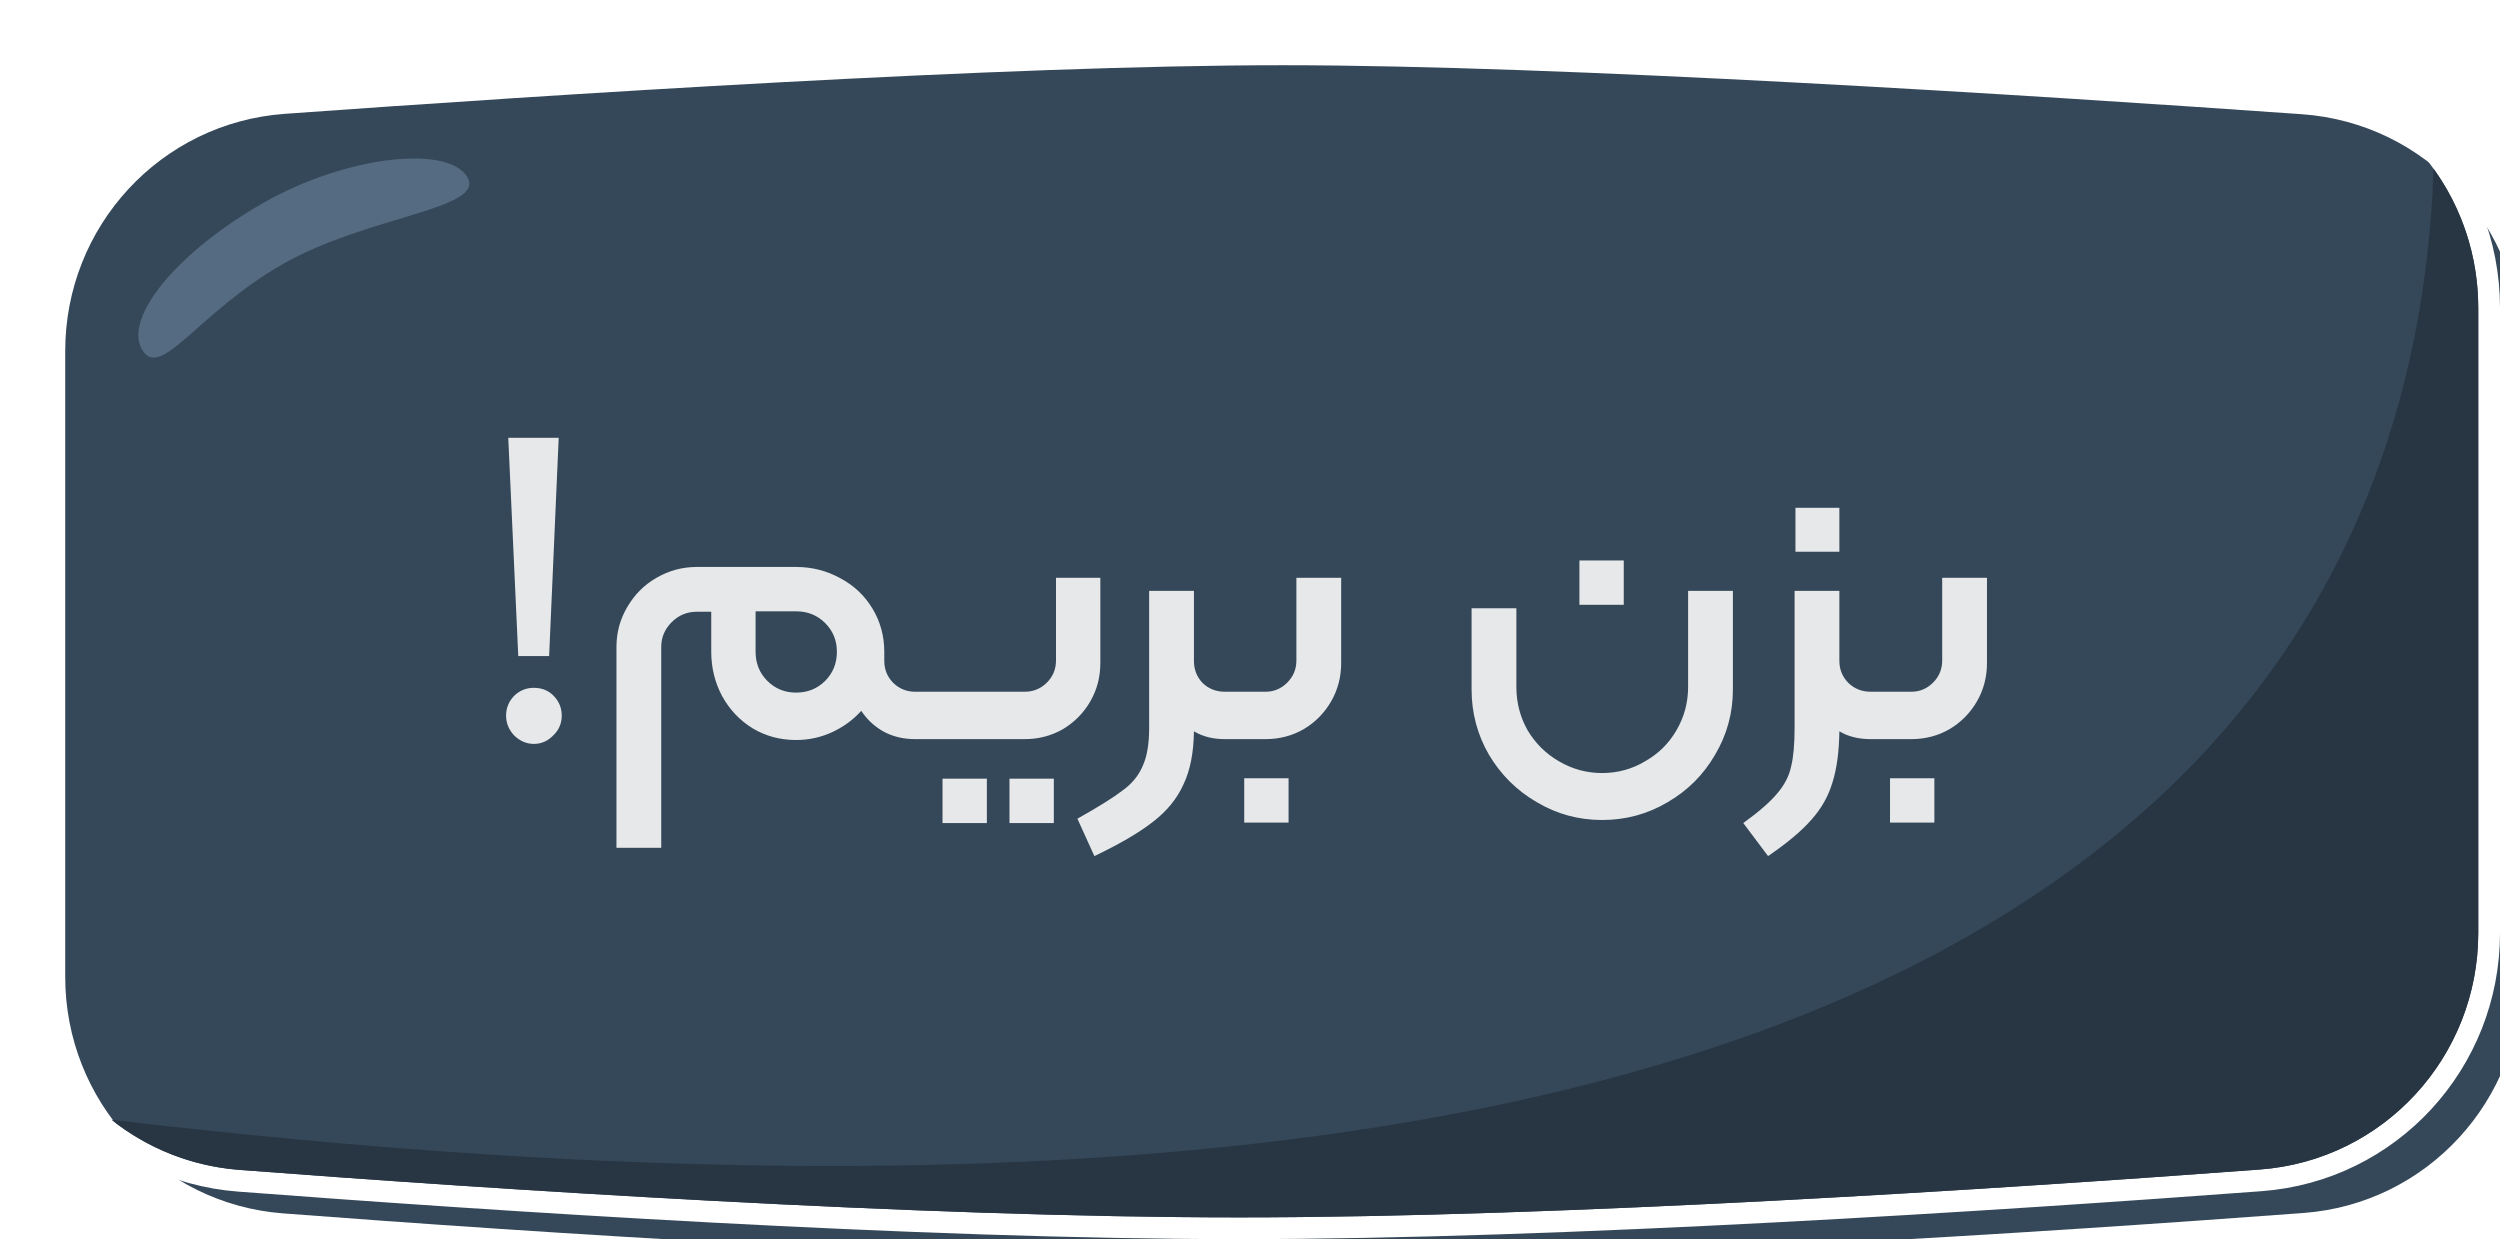 <svg width="115" height="57" viewBox="0 0 115 57" fill="none" xmlns="http://www.w3.org/2000/svg">
<g filter="url(#filter0_i_229_4940)">
<path d="M1 14.144C1 8.414 5.386 3.648 11.102 3.236C23.449 2.347 44.267 1 57 1C69.811 1 91.262 2.364 103.876 3.253C109.601 3.656 114 8.426 114 14.166V42.915C114 48.621 109.645 53.374 103.955 53.798C92.03 54.687 71.888 56 57 56C42.216 56 22.683 54.705 11.024 53.816C5.346 53.384 1 48.636 1 42.941V14.144Z" fill="#354859"/>
</g>
<path d="M11.066 2.738C5.085 3.168 0.5 8.155 0.5 14.144V42.941C0.5 48.894 5.044 53.862 10.986 54.315C22.645 55.203 42.195 56.5 57 56.5C71.909 56.5 92.067 55.185 103.992 54.296C109.946 53.853 114.5 48.879 114.5 42.915V14.166C114.5 8.167 109.901 3.176 103.911 2.754C91.3 1.865 69.832 0.5 57 0.5C44.246 0.5 23.41 1.849 11.066 2.738Z" stroke="white"/>
<g filter="url(#filter1_d_229_4940)">
<path d="M23.26 28.18H21.84L21.38 18.14H23.7L23.26 28.18ZM22.56 32.22C22.227 32.22 21.927 32.093 21.66 31.84C21.407 31.573 21.28 31.267 21.28 30.92C21.28 30.573 21.4 30.273 21.64 30.02C21.893 29.767 22.2 29.64 22.56 29.64C22.933 29.64 23.24 29.767 23.48 30.02C23.72 30.273 23.84 30.573 23.84 30.92C23.84 31.28 23.707 31.587 23.44 31.84C23.187 32.093 22.893 32.22 22.56 32.22ZM40.997 29.82C41.13 29.82 41.197 29.887 41.197 30.02V31.8C41.197 31.933 41.13 32 40.997 32H40.097C39.564 32 39.084 31.887 38.657 31.66C38.244 31.433 37.897 31.113 37.617 30.7C37.244 31.113 36.797 31.44 36.277 31.68C35.757 31.92 35.204 32.04 34.617 32.04C33.884 32.04 33.217 31.86 32.617 31.5C32.031 31.14 31.564 30.647 31.217 30.02C30.884 29.393 30.717 28.713 30.717 27.98V26.14H30.057C29.604 26.14 29.217 26.3 28.897 26.62C28.577 26.94 28.417 27.32 28.417 27.76V37H26.357V27.76C26.357 27.093 26.524 26.48 26.857 25.92C27.191 25.347 27.637 24.9 28.197 24.58C28.77 24.247 29.39 24.08 30.057 24.08H34.617C35.35 24.08 36.031 24.253 36.657 24.6C37.284 24.933 37.777 25.4 38.137 26C38.497 26.6 38.677 27.26 38.677 27.98V28.4C38.677 28.8 38.817 29.14 39.097 29.42C39.377 29.687 39.711 29.82 40.097 29.82H40.997ZM34.617 29.86C35.151 29.86 35.597 29.68 35.957 29.32C36.317 28.96 36.497 28.513 36.497 27.98C36.497 27.46 36.317 27.02 35.957 26.66C35.597 26.3 35.151 26.12 34.617 26.12H32.757V27.98C32.757 28.513 32.937 28.96 33.297 29.32C33.657 29.68 34.097 29.86 34.617 29.86ZM40.996 32C40.863 32 40.796 31.933 40.796 31.8V30.02C40.796 29.887 40.863 29.82 40.996 29.82H45.136C45.536 29.82 45.876 29.68 46.156 29.4C46.436 29.12 46.576 28.78 46.576 28.38V24.58H48.616V28.5C48.616 29.14 48.463 29.727 48.156 30.26C47.849 30.793 47.429 31.22 46.896 31.54C46.363 31.847 45.776 32 45.136 32H40.996ZM41.356 33.82H43.396V35.86H41.356V33.82ZM44.436 33.82H46.476V35.86H44.436V33.82ZM55.241 29.82C55.375 29.82 55.441 29.887 55.441 30.02V31.8C55.441 31.933 55.375 32 55.241 32H54.341C53.795 32 53.321 31.88 52.921 31.64C52.908 32.627 52.748 33.44 52.441 34.08C52.148 34.733 51.681 35.307 51.041 35.8C50.415 36.293 49.515 36.82 48.341 37.38L47.561 35.66C48.535 35.113 49.228 34.68 49.641 34.36C50.068 34.053 50.375 33.68 50.561 33.24C50.761 32.813 50.861 32.227 50.861 31.48V25.18H52.921V28.4C52.921 28.8 53.055 29.14 53.321 29.42C53.601 29.687 53.941 29.82 54.341 29.82H55.241ZM55.234 32C55.101 32 55.034 31.933 55.034 31.8V30.02C55.034 29.887 55.101 29.82 55.234 29.82H56.214C56.601 29.82 56.934 29.68 57.214 29.4C57.494 29.12 57.634 28.78 57.634 28.38V24.58H59.694V28.5C59.694 29.14 59.541 29.727 59.234 30.26C58.928 30.793 58.508 31.22 57.974 31.54C57.441 31.847 56.854 32 56.214 32H55.234ZM55.234 33.8H57.274V35.84H55.234V33.8ZM70.653 23.78H72.693V25.82H70.653V23.78ZM71.693 35.72C70.613 35.72 69.613 35.447 68.693 34.9C67.773 34.367 67.04 33.64 66.493 32.72C65.96 31.8 65.693 30.8 65.693 29.72V25.98H67.753V29.6C67.753 30.32 67.927 30.987 68.273 31.6C68.633 32.2 69.113 32.673 69.713 33.02C70.326 33.38 70.987 33.56 71.693 33.56C72.413 33.56 73.073 33.38 73.673 33.02C74.287 32.673 74.766 32.2 75.113 31.6C75.473 30.987 75.653 30.32 75.653 29.6V25.18H77.713V29.72C77.713 30.8 77.44 31.8 76.893 32.72C76.36 33.64 75.633 34.367 74.713 34.9C73.793 35.447 72.787 35.72 71.693 35.72ZM82.611 21.36V23.38H80.591V21.36H82.611ZM84.951 29.82C85.084 29.82 85.151 29.887 85.151 30.02V31.8C85.151 31.933 85.084 32 84.951 32H84.051C83.491 32 83.011 31.88 82.611 31.64C82.598 32.587 82.491 33.373 82.291 34C82.104 34.627 81.784 35.193 81.331 35.7C80.878 36.22 80.211 36.78 79.331 37.38L78.191 35.86C78.911 35.34 79.431 34.887 79.751 34.5C80.084 34.113 80.298 33.7 80.391 33.26C80.498 32.833 80.551 32.24 80.551 31.48V25.18H82.611V28.4C82.611 28.8 82.751 29.14 83.031 29.42C83.311 29.687 83.651 29.82 84.051 29.82H84.951ZM84.941 32C84.808 32 84.741 31.933 84.741 31.8V30.02C84.741 29.887 84.808 29.82 84.941 29.82H85.921C86.308 29.82 86.641 29.68 86.921 29.4C87.201 29.12 87.341 28.78 87.341 28.38V24.58H89.401V28.5C89.401 29.14 89.248 29.727 88.941 30.26C88.635 30.793 88.215 31.22 87.681 31.54C87.148 31.847 86.561 32 85.921 32H84.941ZM84.941 33.8H86.981V35.84H84.941V33.8Z" fill="#E6E8EA"/>
</g>
<path fill-rule="evenodd" clip-rule="evenodd" d="M5.129 51.51C6.766 52.809 8.792 53.646 11.025 53.816C22.683 54.705 42.216 56 57 56C71.888 56 92.031 54.686 103.955 53.798C109.645 53.373 114 48.621 114 42.915V14.166C114 11.782 113.242 9.565 111.944 7.759C111.084 32.796 92.173 61.779 5.129 51.51Z" fill="#283643"/>
<path d="M21.5 8.153C22.344 9.63 16.913 9.917 13 12.153C9.087 14.388 7.372 17.549 6.528 16.072C5.684 14.594 8.172 11.585 12.085 9.349C15.998 7.114 20.656 6.676 21.5 8.153Z" fill="#546B81"/>
<defs>
<filter id="filter0_i_229_4940" x="0" y="0" width="115.5" height="57.5" filterUnits="userSpaceOnUse" color-interpolation-filters="sRGB">
<feFlood flood-opacity="0" result="BackgroundImageFix"/>
<feBlend mode="normal" in="SourceGraphic" in2="BackgroundImageFix" result="shape"/>
<feColorMatrix in="SourceAlpha" type="matrix" values="0 0 0 0 0 0 0 0 0 0 0 0 0 0 0 0 0 0 127 0" result="hardAlpha"/>
<feOffset dx="2" dy="2"/>
<feGaussianBlur stdDeviation="0.25"/>
<feComposite in2="hardAlpha" operator="arithmetic" k2="-1" k3="1"/>
<feColorMatrix type="matrix" values="0 0 0 0 0 0 0 0 0 0 0 0 0 0 0 0 0 0 0.25 0"/>
<feBlend mode="normal" in2="shape" result="effect1_innerShadow_229_4940"/>
</filter>
<filter id="filter1_d_229_4940" x="21.28" y="18.14" width="70.121" height="21.24" filterUnits="userSpaceOnUse" color-interpolation-filters="sRGB">
<feFlood flood-opacity="0" result="BackgroundImageFix"/>
<feColorMatrix in="SourceAlpha" type="matrix" values="0 0 0 0 0 0 0 0 0 0 0 0 0 0 0 0 0 0 127 0" result="hardAlpha"/>
<feOffset dx="2" dy="2"/>
<feComposite in2="hardAlpha" operator="out"/>
<feColorMatrix type="matrix" values="0 0 0 0 0 0 0 0 0 0 0 0 0 0 0 0 0 0 0.25 0"/>
<feBlend mode="normal" in2="BackgroundImageFix" result="effect1_dropShadow_229_4940"/>
<feBlend mode="normal" in="SourceGraphic" in2="effect1_dropShadow_229_4940" result="shape"/>
</filter>
</defs>
</svg>
